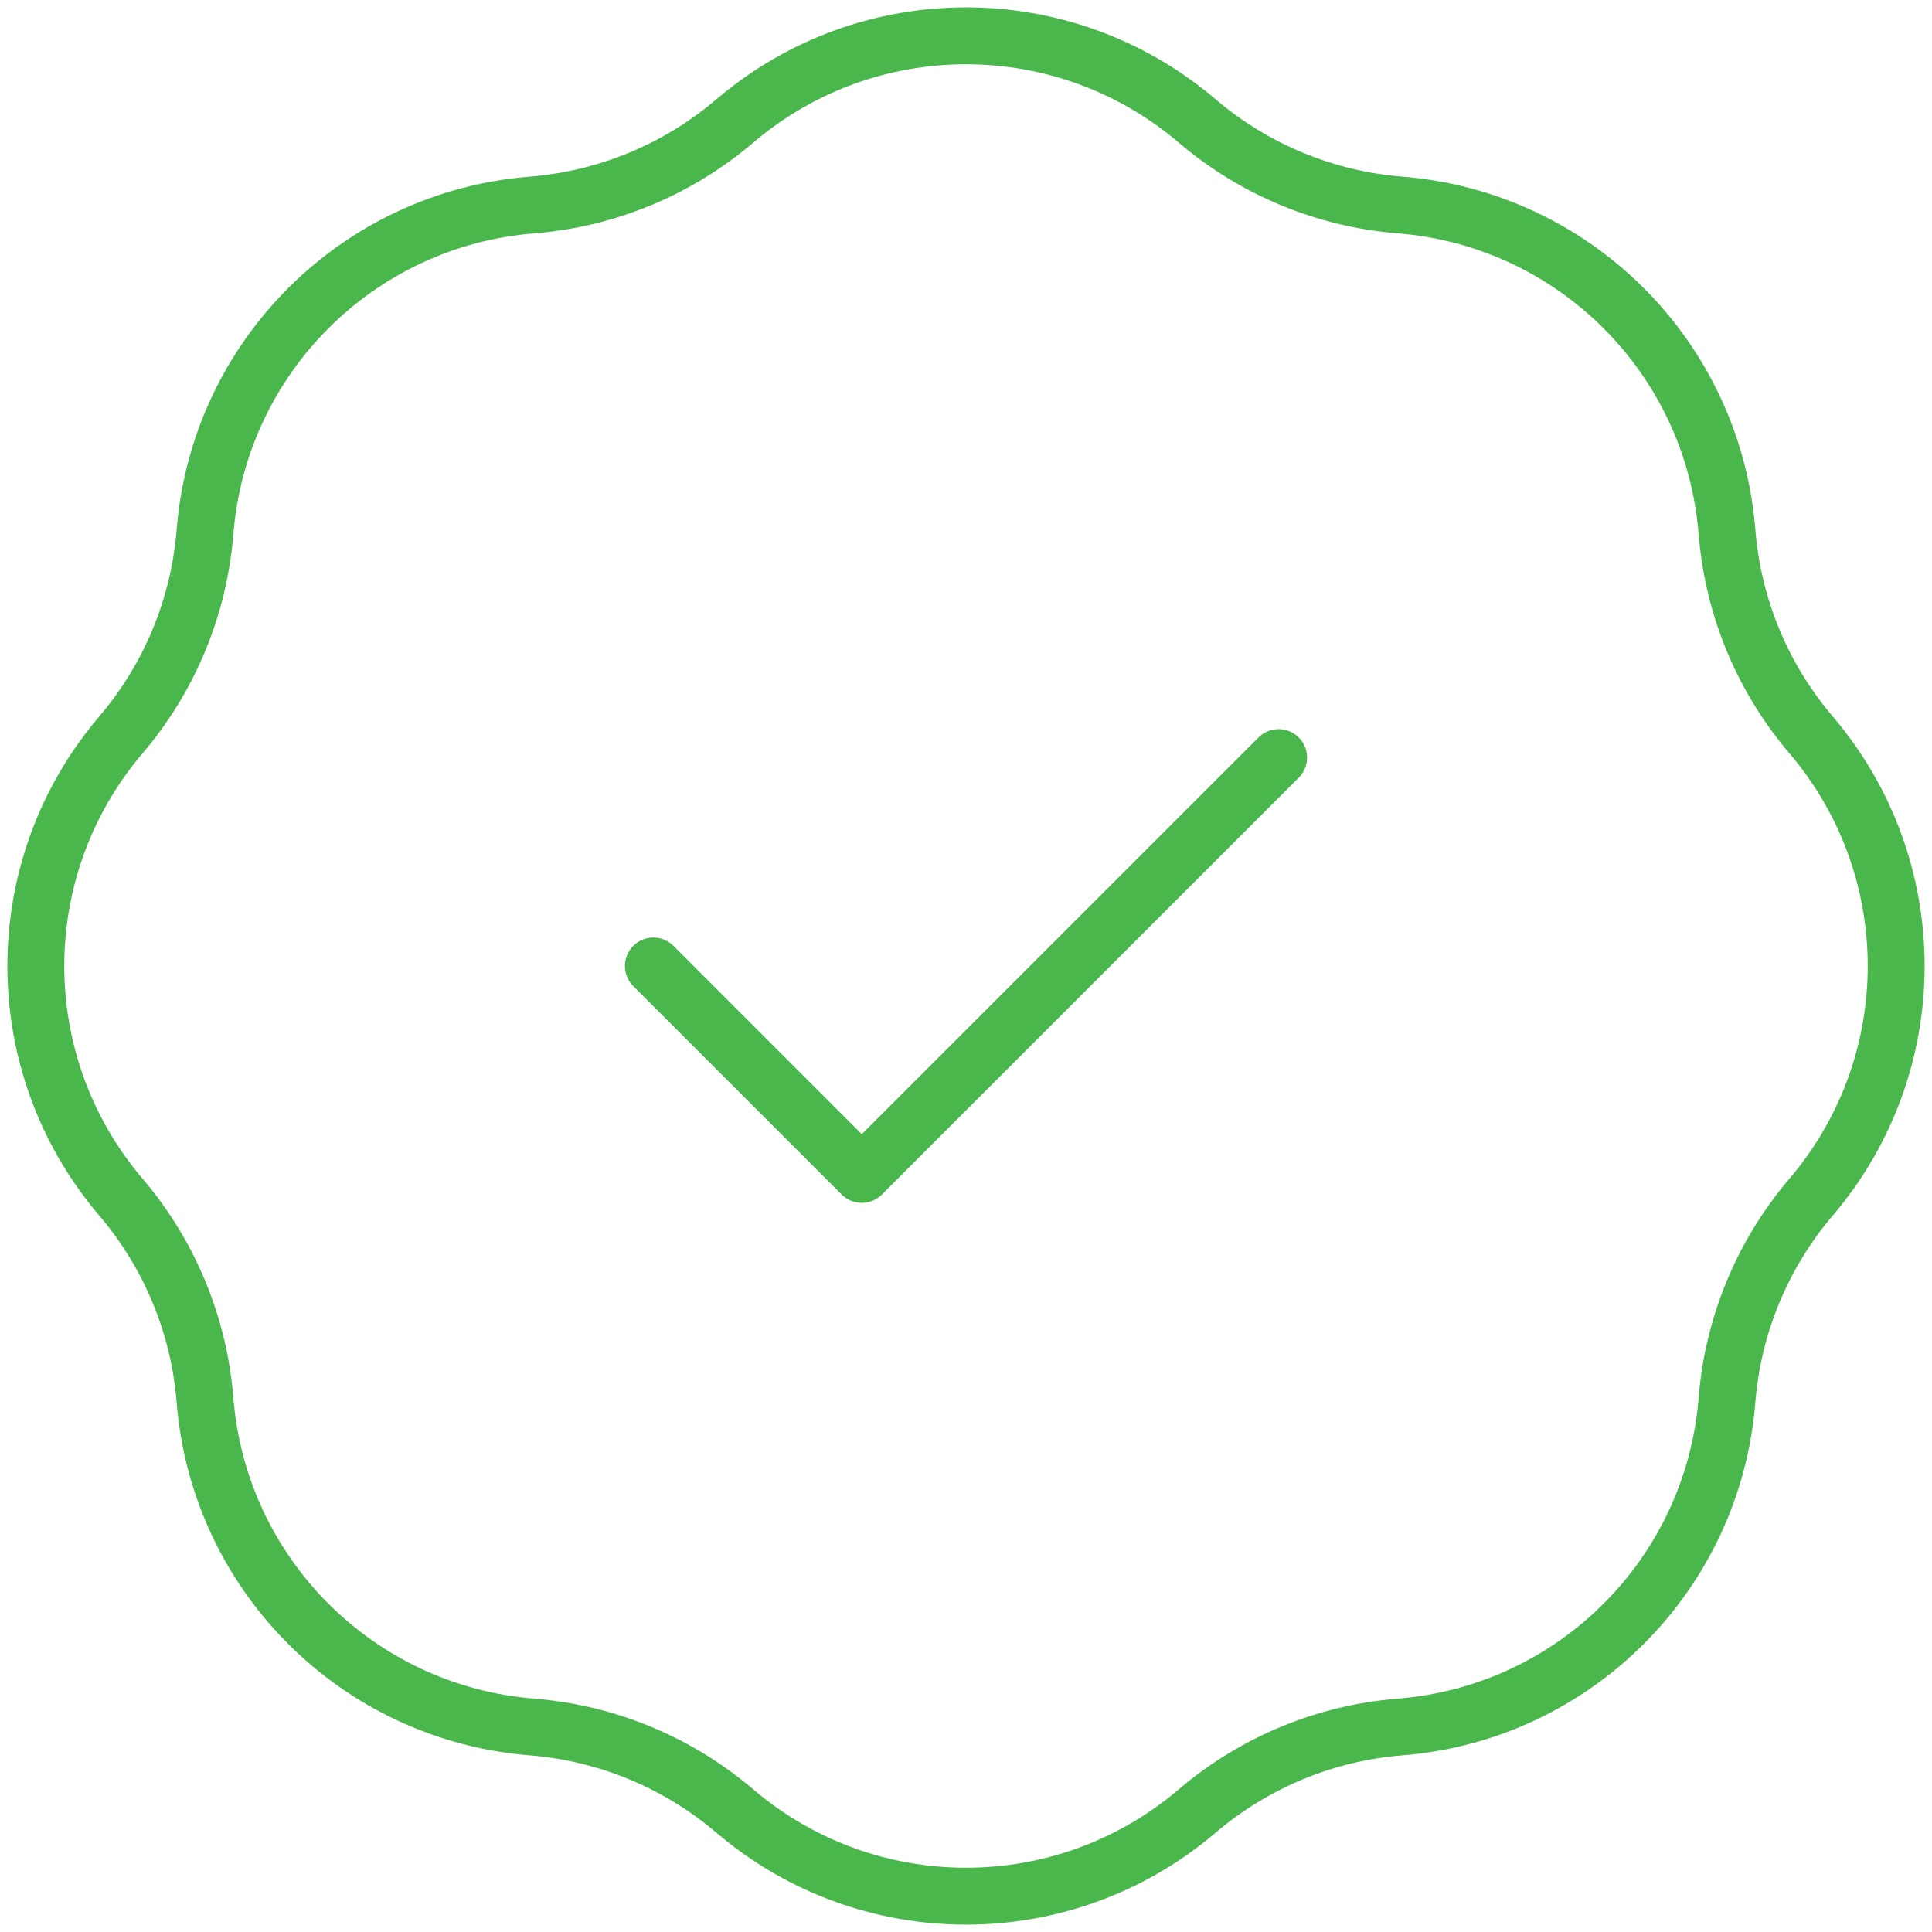 <svg width="163" height="163" viewBox="0 0 163 163" fill="none" xmlns="http://www.w3.org/2000/svg">
<path d="M55.125 81.5L72.708 99.083L107.875 63.917M44.88 17.295C51.189 16.791 57.178 14.311 61.994 10.206C73.234 0.627 89.766 0.627 101.006 10.206C105.823 14.311 111.811 16.791 118.12 17.295C132.841 18.47 144.53 30.159 145.705 44.88C146.209 51.189 148.689 57.178 152.794 61.994C162.373 73.234 162.373 89.766 152.794 101.006C148.689 105.823 146.209 111.811 145.705 118.12C144.53 132.841 132.841 144.53 118.12 145.705C111.811 146.209 105.823 148.689 101.006 152.794C89.766 162.373 73.234 162.373 61.994 152.794C57.178 148.689 51.189 146.209 44.88 145.705C30.159 144.53 18.47 132.841 17.295 118.12C16.791 111.811 14.311 105.823 10.206 101.006C0.628 89.766 0.628 73.234 10.206 61.994C14.311 57.178 16.791 51.189 17.295 44.88C18.47 30.159 30.159 18.47 44.88 17.295Z" stroke="#49B74C" stroke-width="4.8" stroke-linecap="round" stroke-linejoin="round"/>
</svg>
